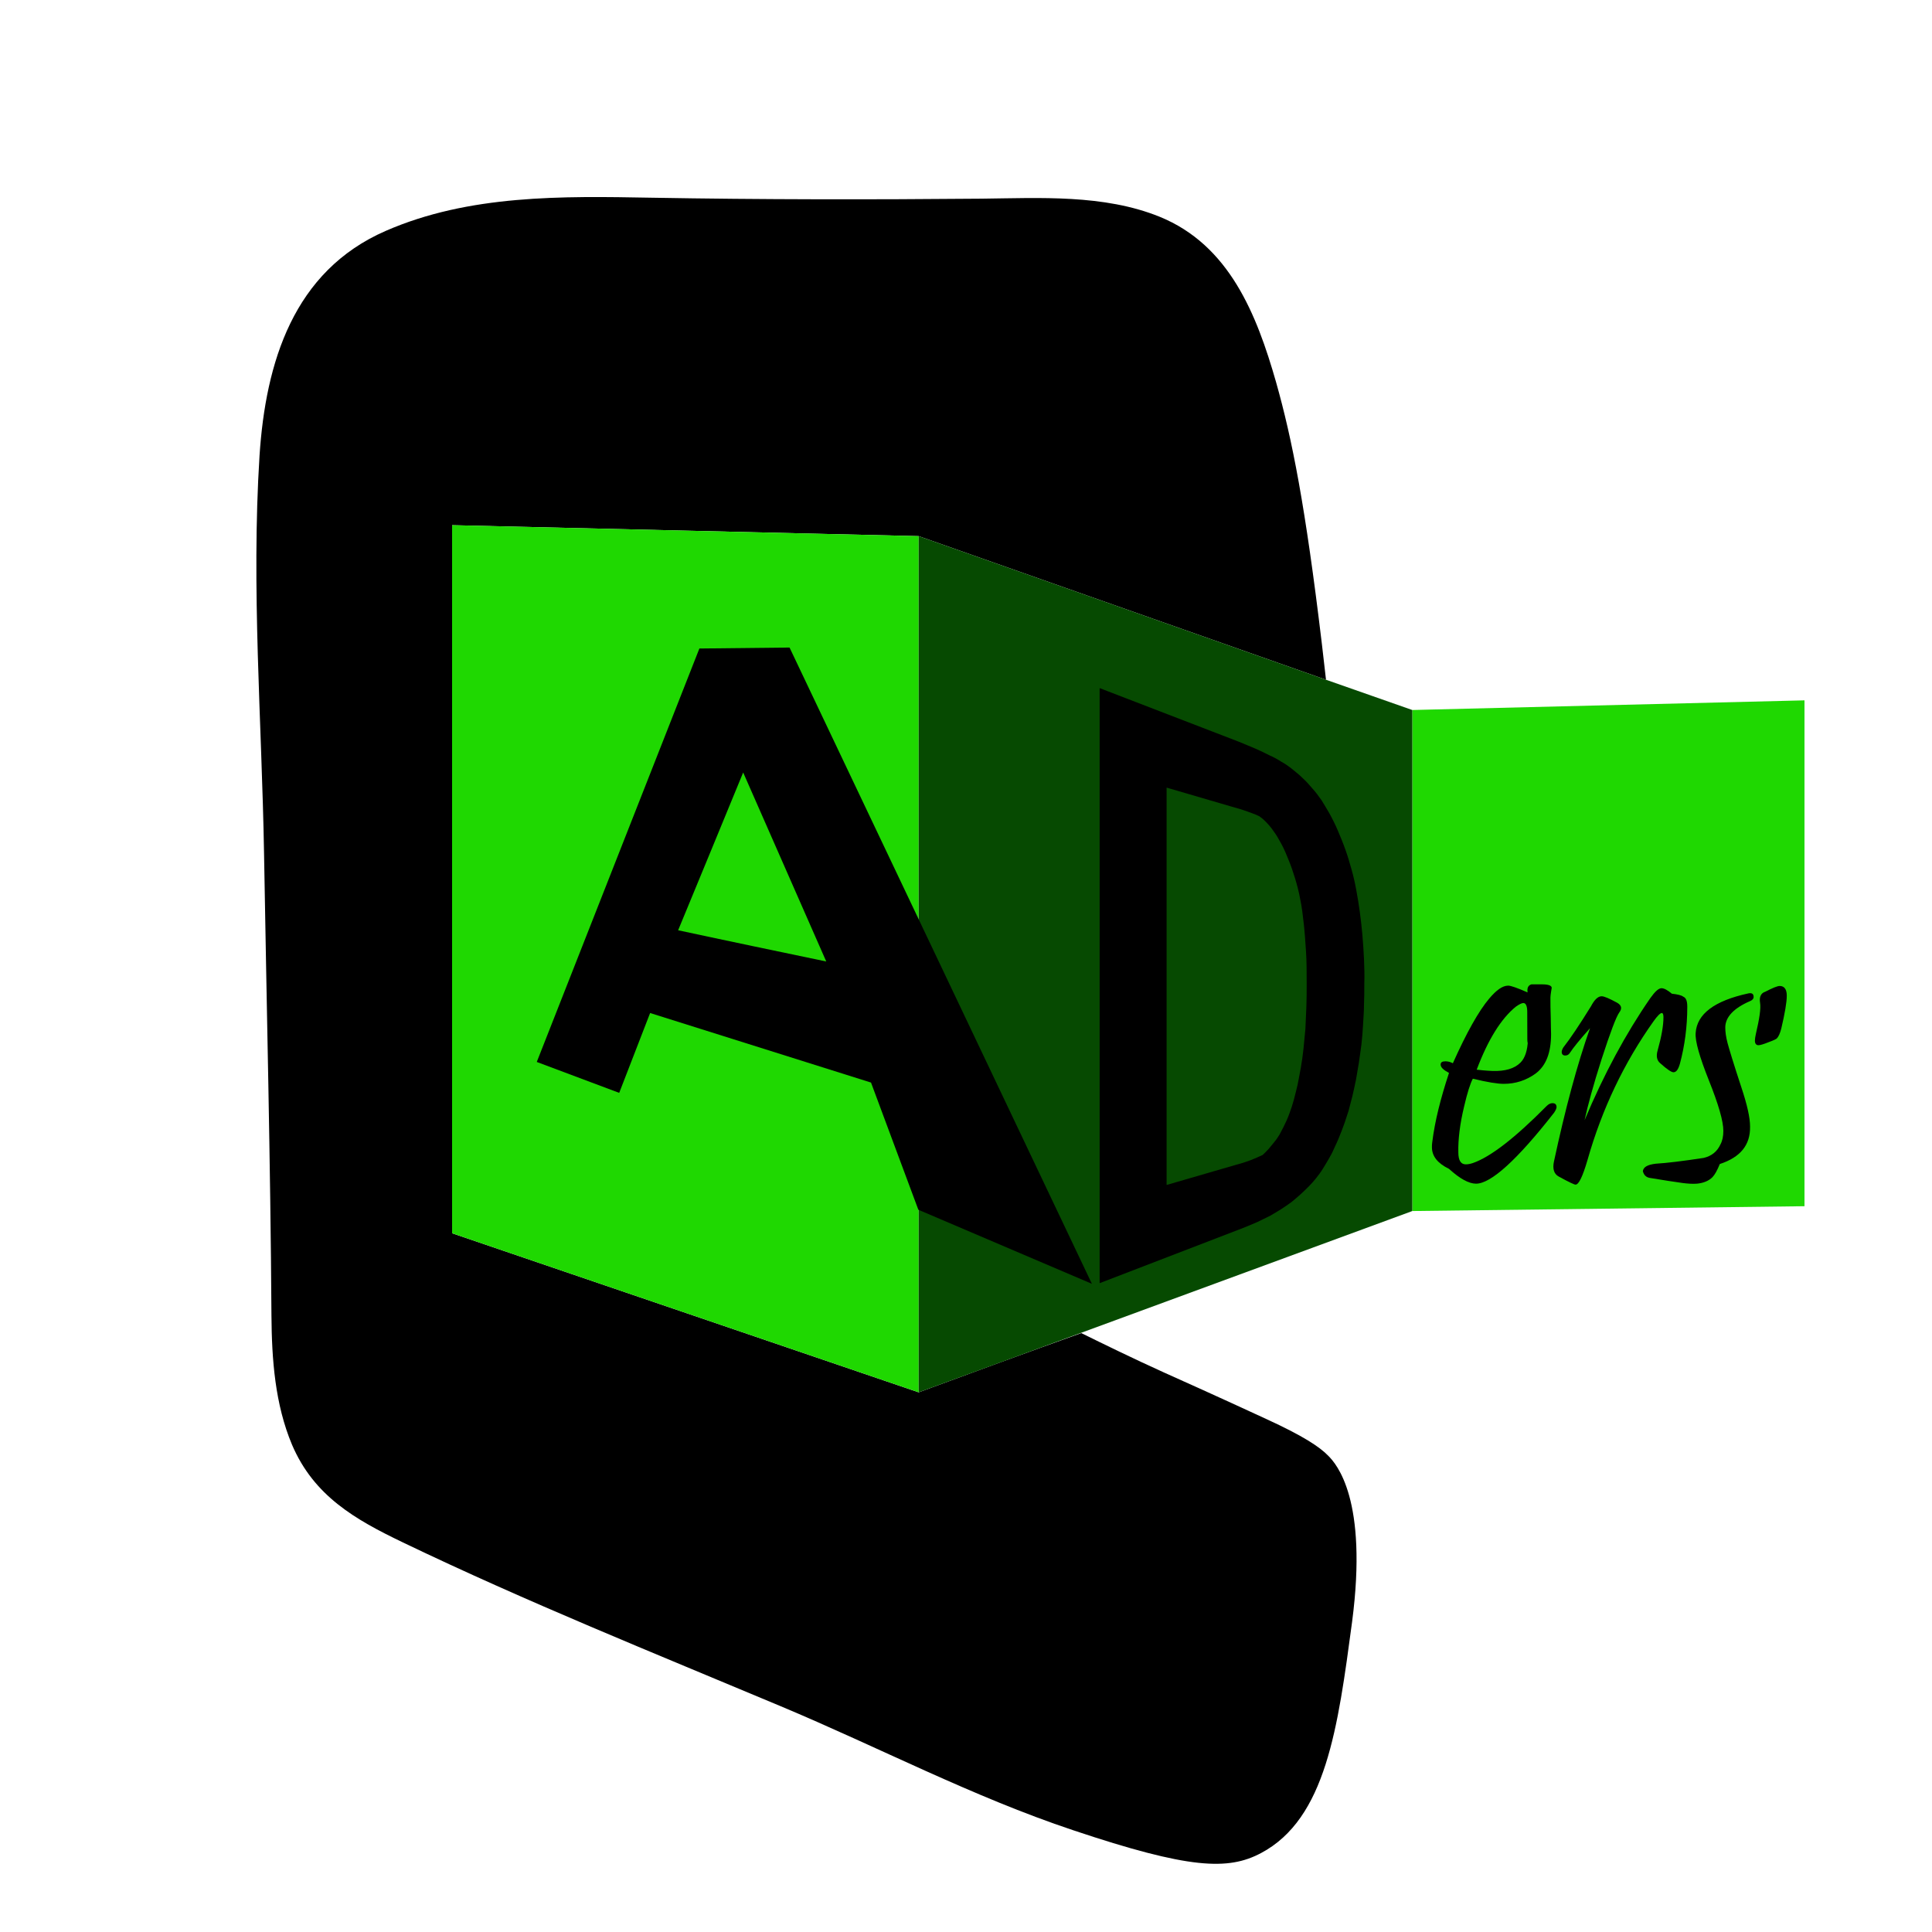 <?xml version="1.0" encoding="utf-8"?>
<!-- Generator: Adobe Illustrator 23.0.2, SVG Export Plug-In . SVG Version: 6.00 Build 0)  -->
<svg version="1.1" id="CADers" xmlns="http://www.w3.org/2000/svg" xmlns:xlink="http://www.w3.org/1999/xlink" x="0px" y="0px"
	 width="60px" height="60px" viewBox="0 0 60 60" style="enable-background:new 0 0 60 60;" xml:space="preserve">
<style type="text/css">
	.st0{fill:#1FD801;}
	.st1{fill:#064A01;}
</style>
<g>
	<g>
		<g>
			<path d="M28.53,43.24L14.04,38.3V16.31l14.49,0.34h0l12.65,4.46c-0.04-0.33-0.08-0.72-0.13-1.13c-0.51-4.26-0.92-6.34-1.42-8.11
				c-0.6-2.1-1.45-4.26-3.62-5.14c-1.73-0.7-3.73-0.58-5.53-0.56c-3.41,0.03-6.83,0.03-10.25-0.03c-2.77-0.05-5.66-0.1-8.25,1.03
				c-2.87,1.25-3.73,4.09-3.92,6.98C7.8,18.27,8.13,22.39,8.2,26.5c0.08,4.79,0.2,9.57,0.23,14.35c0.01,1.37,0.11,2.76,0.64,4.02
				c0.68,1.59,1.96,2.32,3.44,3.03c3.85,1.85,7.81,3.44,11.74,5.09c3.03,1.27,5.96,2.81,9.08,3.85c3.61,1.21,4.81,1.25,5.83,0.71
				c2.02-1.07,2.39-3.89,2.83-7.18c0.5-3.81-0.49-4.91-0.74-5.16c-0.27-0.28-0.79-0.62-1.9-1.13c-1.6-0.74-2.61-1.19-3.21-1.46
				c-0.95-0.43-1.89-0.89-2.56-1.22C31.9,42,30.21,42.62,28.53,43.24z"/>
			<polygon class="st0" points="14.04,38.3 28.53,43.24 28.53,16.65 14.04,16.31 			"/>
			<polygon class="st0" points="43.86,22.05 43.86,22.05 43.86,37.61 43.86,37.61 56.04,37.46 56.04,21.75 			"/>
			<polygon class="st1" points="41.18,21.11 28.53,16.65 28.53,16.65 28.53,43.24 28.53,43.24 33.58,41.39 43.86,37.61 43.86,22.05 
							"/>
		</g>
		<g>
			<path d="M42.36,29.78c-0.01-0.25-0.03-0.5-0.05-0.75c-0.02-0.24-0.05-0.48-0.08-0.71c-0.03-0.23-0.07-0.46-0.11-0.68
				c-0.04-0.22-0.09-0.44-0.15-0.65c-0.06-0.21-0.12-0.42-0.19-0.61c-0.07-0.2-0.15-0.39-0.23-0.58c-0.08-0.19-0.17-0.37-0.27-0.55
				c-0.08-0.14-0.16-0.27-0.24-0.4c-0.09-0.13-0.18-0.25-0.28-0.36c-0.1-0.12-0.2-0.23-0.31-0.33c-0.11-0.11-0.23-0.2-0.35-0.3
				c-0.09-0.07-0.19-0.14-0.3-0.2c-0.11-0.07-0.23-0.14-0.37-0.2c-0.14-0.07-0.28-0.14-0.44-0.21c-0.16-0.07-0.34-0.14-0.53-0.22
				l-4.31-1.66v18.48l4.47-1.72c0.15-0.06,0.29-0.12,0.43-0.18c0.13-0.06,0.26-0.13,0.39-0.19c0.12-0.07,0.24-0.14,0.35-0.21
				c0.11-0.07,0.22-0.15,0.32-0.22c0.1-0.08,0.19-0.16,0.28-0.24c0.09-0.08,0.17-0.16,0.26-0.25c0.08-0.08,0.16-0.17,0.23-0.26
				c0.07-0.09,0.14-0.18,0.2-0.28c0.06-0.09,0.12-0.2,0.18-0.3c0.06-0.1,0.12-0.21,0.17-0.33c0.05-0.11,0.11-0.23,0.16-0.36
				c0.05-0.12,0.1-0.25,0.15-0.39c0.05-0.13,0.09-0.28,0.14-0.42c0.04-0.15,0.08-0.3,0.12-0.46c0.04-0.16,0.07-0.32,0.11-0.5
				c0.03-0.17,0.06-0.35,0.09-0.53c0.03-0.18,0.05-0.37,0.08-0.57c0.02-0.19,0.04-0.39,0.05-0.6c0.01-0.2,0.03-0.42,0.03-0.63
				c0.01-0.22,0.01-0.44,0.01-0.67C42.38,30.3,42.37,30.03,42.36,29.78z M36.23,36.8V24.46l2.12,0.62c0.19,0.05,0.36,0.11,0.52,0.17
				c0.08,0.03,0.16,0.06,0.24,0.1c0.07,0.05,0.13,0.1,0.17,0.14c0.09,0.09,0.19,0.2,0.27,0.32c0.09,0.12,0.17,0.26,0.25,0.41
				c0.08,0.15,0.15,0.31,0.22,0.49c0.07,0.17,0.14,0.37,0.2,0.57c0.06,0.2,0.12,0.42,0.16,0.65c0.05,0.23,0.08,0.49,0.11,0.76
				c0.03,0.27,0.05,0.56,0.07,0.87c0.02,0.31,0.02,0.64,0.02,0.99c0,0.25,0,0.5-0.01,0.73c-0.01,0.23-0.02,0.46-0.03,0.68
				c-0.02,0.22-0.04,0.42-0.06,0.62c-0.02,0.2-0.05,0.39-0.08,0.57c-0.03,0.18-0.07,0.36-0.1,0.53c-0.04,0.17-0.08,0.33-0.12,0.48
				c-0.04,0.15-0.09,0.3-0.14,0.43c-0.05,0.14-0.11,0.27-0.17,0.39c-0.04,0.08-0.09,0.17-0.13,0.25c-0.05,0.08-0.1,0.16-0.16,0.23
				c-0.06,0.07-0.12,0.15-0.18,0.22c-0.06,0.06-0.12,0.13-0.19,0.19l0,0c-0.11,0.05-0.24,0.11-0.37,0.16
				c-0.14,0.05-0.28,0.1-0.44,0.14L36.23,36.8z"/>
		</g>
		<g>
			<path d="M48.26,34.56c-1.15,1.47-1.96,2.2-2.42,2.2c-0.22,0-0.5-0.15-0.84-0.46c-0.35-0.17-0.53-0.39-0.53-0.67
				c0-0.05,0-0.11,0.01-0.16c0.08-0.65,0.26-1.36,0.52-2.15c-0.17-0.09-0.26-0.17-0.26-0.26c0-0.07,0.05-0.1,0.15-0.1
				c0.08,0,0.15,0.02,0.23,0.06c0.42-0.94,0.8-1.62,1.13-2.01c0.22-0.26,0.41-0.4,0.59-0.4c0.08,0,0.28,0.07,0.6,0.21
				c-0.02-0.14,0.02-0.22,0.12-0.25c0,0,0.12,0,0.33,0c0.2,0,0.3,0.04,0.3,0.11c0,0.01-0.01,0.05-0.02,0.12
				c-0.01,0.07-0.02,0.13-0.02,0.18c0,0.17,0,0.38,0.01,0.63c0,0.25,0.01,0.42,0.01,0.5c0,0.59-0.16,0.99-0.48,1.23
				c-0.29,0.21-0.62,0.32-0.99,0.32c-0.19,0-0.51-0.05-0.96-0.16c-0.08,0.15-0.17,0.43-0.27,0.86c-0.13,0.54-0.19,1.02-0.18,1.43
				c0,0.25,0.08,0.37,0.23,0.37c0.06,0,0.13-0.01,0.22-0.04c0.55-0.19,1.31-0.78,2.29-1.77c0.06-0.06,0.12-0.09,0.18-0.09
				c0.09,0,0.13,0.04,0.13,0.13C48.33,34.45,48.3,34.5,48.26,34.56z M47.43,31.43c0-0.18-0.04-0.28-0.12-0.28
				c-0.05,0-0.13,0.04-0.23,0.11c-0.46,0.37-0.87,1.03-1.22,1.96c0.09,0.01,0.26,0.03,0.5,0.04c0.38,0.01,0.67-0.07,0.86-0.26
				c0.14-0.14,0.22-0.38,0.23-0.7C47.43,32.55,47.43,32.25,47.43,31.43z"/>
			<path d="M52.4,31.27c0,0.62-0.08,1.21-0.23,1.77c-0.05,0.17-0.11,0.26-0.2,0.26c-0.06,0-0.2-0.09-0.41-0.28
				c-0.11-0.09-0.13-0.23-0.08-0.4c0.12-0.43,0.18-0.77,0.18-1.03c0-0.09-0.02-0.13-0.05-0.13c-0.05,0-0.14,0.09-0.26,0.26
				c-0.91,1.28-1.6,2.72-2.05,4.31c-0.15,0.51-0.27,0.76-0.37,0.76c-0.04,0-0.21-0.08-0.52-0.25c-0.15-0.08-0.2-0.24-0.15-0.47
				c0.35-1.63,0.72-3.01,1.12-4.14c-0.33,0.37-0.53,0.62-0.62,0.76c-0.04,0.06-0.08,0.09-0.15,0.09c-0.07,0-0.11-0.04-0.11-0.11
				c0-0.04,0.02-0.09,0.05-0.14c0.22-0.28,0.5-0.7,0.86-1.28c0.11-0.21,0.22-0.31,0.33-0.31c0.08,0,0.24,0.07,0.48,0.2
				c0.14,0.08,0.16,0.18,0.07,0.3c-0.1,0.14-0.28,0.62-0.55,1.45c-0.26,0.81-0.43,1.44-0.53,1.9c0.6-1.43,1.28-2.69,2.04-3.79
				c0.15-0.21,0.26-0.31,0.35-0.31c0.08,0,0.19,0.06,0.32,0.17c0.18,0.02,0.3,0.05,0.35,0.09C52.37,30.99,52.4,31.1,52.4,31.27z"/>
			<path d="M54.35,34.99c0.01,0.57-0.3,0.95-0.94,1.16c-0.08,0.2-0.16,0.34-0.23,0.41c-0.11,0.11-0.27,0.18-0.48,0.2
				c-0.14,0.01-0.28,0-0.44-0.02c-0.28-0.04-0.62-0.09-1.03-0.16c-0.11-0.02-0.18-0.09-0.21-0.21c0.02-0.13,0.15-0.2,0.4-0.23
				c0.34-0.02,0.83-0.08,1.49-0.18c0.25-0.06,0.42-0.2,0.52-0.42c0.06-0.11,0.09-0.25,0.09-0.42c0-0.3-0.15-0.82-0.45-1.57
				c-0.29-0.73-0.43-1.22-0.41-1.47c0.04-0.59,0.58-1,1.64-1.23c0.1-0.02,0.16,0.01,0.16,0.11c0,0.06-0.04,0.1-0.11,0.13
				c-0.51,0.22-0.77,0.5-0.77,0.82c0,0.13,0.02,0.29,0.07,0.48c0.05,0.19,0.19,0.65,0.43,1.38C54.26,34.31,54.35,34.71,54.35,34.99z
				 M55.49,30.92c0,0.21-0.06,0.55-0.17,1.02c-0.04,0.16-0.09,0.26-0.14,0.31c-0.02,0.02-0.1,0.06-0.24,0.11
				c-0.17,0.07-0.28,0.1-0.33,0.1c-0.07,0-0.11-0.05-0.11-0.14c0-0.05,0.01-0.12,0.03-0.21c0.11-0.47,0.16-0.79,0.13-0.97
				c-0.03-0.18,0.03-0.3,0.16-0.34c0.23-0.12,0.38-0.18,0.45-0.18C55.41,30.62,55.49,30.72,55.49,30.92z"/>
		</g>
		<g>
			<path d="M24.52,20.11l-2.8,0.03l-5.05,12.84l2.56,0.96l0.96-2.48l6.86,2.16l1.47,3.95l5.39,2.3L24.52,20.11z M21.06,28.89
				c0.67-1.63,1.35-3.26,2.02-4.9c0.86,1.96,1.72,3.91,2.58,5.87C24.13,29.54,22.59,29.22,21.06,28.89z"/>
		</g>
	</g>
</g>
</svg>
